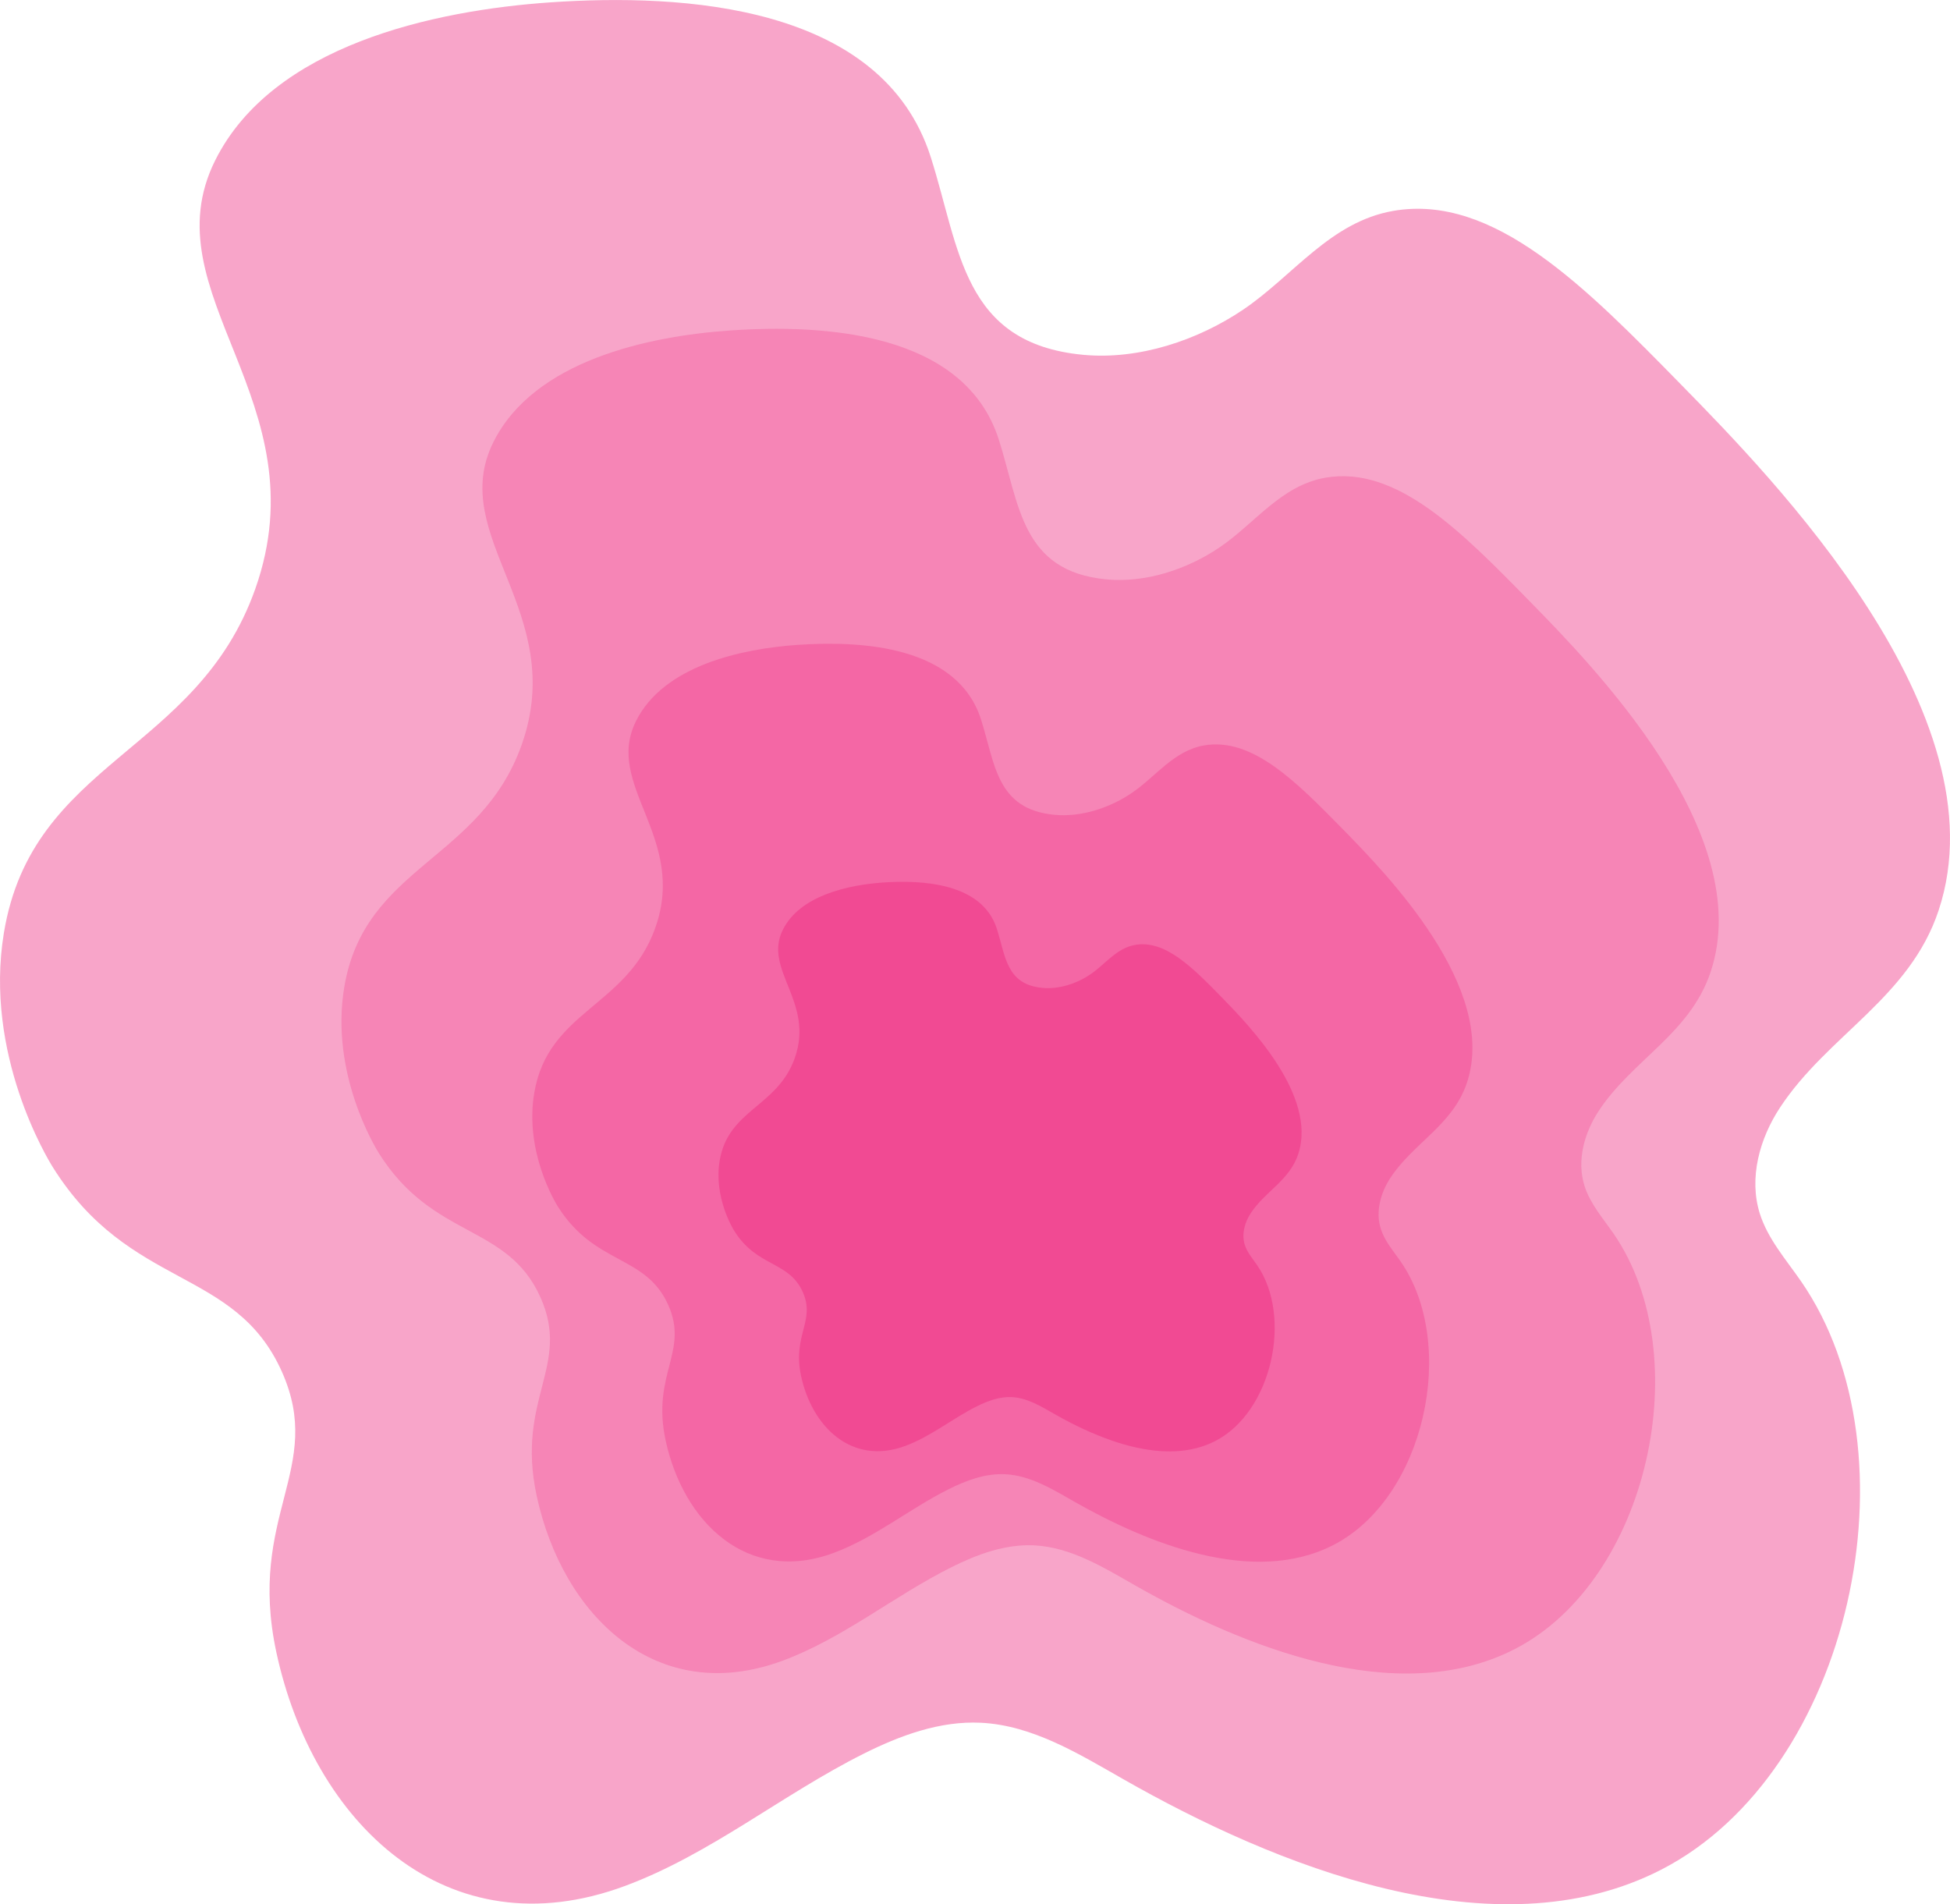 <svg xmlns="http://www.w3.org/2000/svg" viewBox="0 0 1153.58 1126.49"><defs><style>.cls-1{opacity:0.4;}.cls-2{fill:#ed1e79;}.cls-3{opacity:0.6;}.cls-4{opacity:0.7;}</style></defs><title>Asset 8</title><g id="Layer_2" data-name="Layer 2"><g id="Layer_1-2" data-name="Layer 1"><g id="med-blob"><g class="cls-1"><path class="cls-2" d="M982.84,1106c-98.9,50.9-229.64-3-317.75-53.16-26.71-15.21-54.15-32.2-84.84-33.71-24.22-1.18-47.84,7.54-69.49,18.4-48.08,24.12-90.51,59.37-140.93,78.11-105.67,39.28-184.6-37.3-206.33-138.14C146,896.2,192.44,868.9,166.72,811.39c-27.76-62-89.89-48.28-135.4-120.79-3.14-5-40.9-67-29-138.83C19.17,449.89,116.49,445.79,151,348.43c39.35-111.12-63.08-174.5-23.73-253.49,34-68.22,129.5-88.78,198.21-93.54C404-4,521.71,2.54,550.57,92.8c17.36,54.28,18.68,110.33,90.2,117.1,32.86,3.1,67.77-8.52,94.83-26.84,29.52-20,51.43-51.89,88.72-58.32,59.43-10.24,113.59,45,170.74,103.36,52.74,53.83,190.34,194.26,151.8,310.44-17.2,51.84-65.47,73.61-93.8,116.6-12.11,18.37-18.59,41.74-12,62.75,4.73,15,15.42,27.11,24.34,40C1136,859.82,1095.2,1048.16,982.84,1106Z"/></g><g class="cls-3"><g class="cls-1"><path class="cls-2" d="M896.12,975.54c-69.84,35.94-162.18-2.11-224.4-37.55-18.87-10.74-38.25-22.74-59.92-23.8-17.11-.84-33.79,5.32-49.08,13-34,17-63.92,41.93-99.53,55.16-74.63,27.74-130.38-26.34-145.72-97.56-12.36-57.41,20.44-76.69,2.27-117.3-19.6-43.83-63.48-34.1-95.62-85.31-2.22-3.54-28.89-47.33-20.49-98,11.91-72,80.64-74.85,105-143.61,27.78-78.47-44.56-123.24-16.76-179,24-48.18,91.45-62.7,140-66.06,55.47-3.85,138.61.81,159,64.55,12.26,38.34,13.19,77.92,63.7,82.7,23.21,2.19,47.87-6,67-19,20.85-14.13,36.32-36.64,62.66-41.18,42-7.24,80.22,31.8,120.58,73,37.25,38,134.43,137.2,107.21,219.25-12.15,36.61-46.24,52-66.25,82.34-8.55,13-13.12,29.49-8.43,44.32,3.33,10.56,10.88,19.15,17.18,28.26C1004.27,801.68,975.47,934.69,896.12,975.54Z"/></g></g><g class="cls-4"><g class="cls-1"><path class="cls-2" d="M788.78,914c-47.68,24.54-110.72-1.44-153.19-25.63-12.89-7.34-26.12-15.53-40.91-16.25-11.68-.58-23.06,3.63-33.51,8.87-23.18,11.62-43.63,28.62-67.94,37.66-51,18.93-89-18-99.48-66.61-8.44-39.19,13.95-52.35,1.55-80.08C381.92,742.06,352,748.7,330,713.74c-1.52-2.41-19.72-32.31-14-66.93,8.13-49.12,55.05-51.1,71.68-98,19-53.57-30.42-84.13-11.45-122.22,16.39-32.88,62.44-42.8,95.56-45.1,37.88-2.62,94.63.56,108.55,44.08,8.37,26.17,9,53.19,43.49,56.45,15.84,1.5,32.67-4.1,45.72-12.94,14.23-9.65,24.8-25,42.78-28.12,28.65-4.94,54.76,21.72,82.31,49.83,25.43,26,91.77,93.67,73.19,149.68-8.29,25-31.56,35.49-45.22,56.22-5.84,8.85-9,20.12-5.76,30.25,2.28,7.21,7.43,13.07,11.73,19.29C862.61,795.33,843,886.14,788.78,914Z"/></g></g><g class="cls-1"><path class="cls-2" d="M718.93,852.47c-29.58,15.22-68.68-.89-95-15.9-8-4.55-16.2-9.63-25.38-10.08-7.24-.35-14.3,2.26-20.78,5.5-14.38,7.22-27.07,17.76-42.15,23.36C504,867.1,480.4,844.2,473.9,814c-5.24-24.31,8.65-32.47,1-49.67-8.3-18.56-26.88-14.44-40.49-36.13-.94-1.49-12.23-20-8.68-41.52,5.05-30.46,34.15-31.69,44.46-60.8,11.77-33.24-18.87-52.19-7.1-75.81,10.17-20.4,38.73-26.55,59.28-28,23.49-1.62,58.69.35,67.33,27.34,5.19,16.23,5.58,33,27,35,9.83.93,20.27-2.55,28.36-8,8.83-6,15.38-15.52,26.53-17.44,17.77-3.06,34,13.47,51.06,30.91C738.36,606,779.51,648,768,682.77c-5.14,15.5-19.58,22-28.05,34.87-3.62,5.49-5.56,12.48-3.57,18.76,1.41,4.48,4.61,8.11,7.28,12C764.73,778.85,752.53,835.18,718.93,852.47Z"/></g></g></g></g></svg>